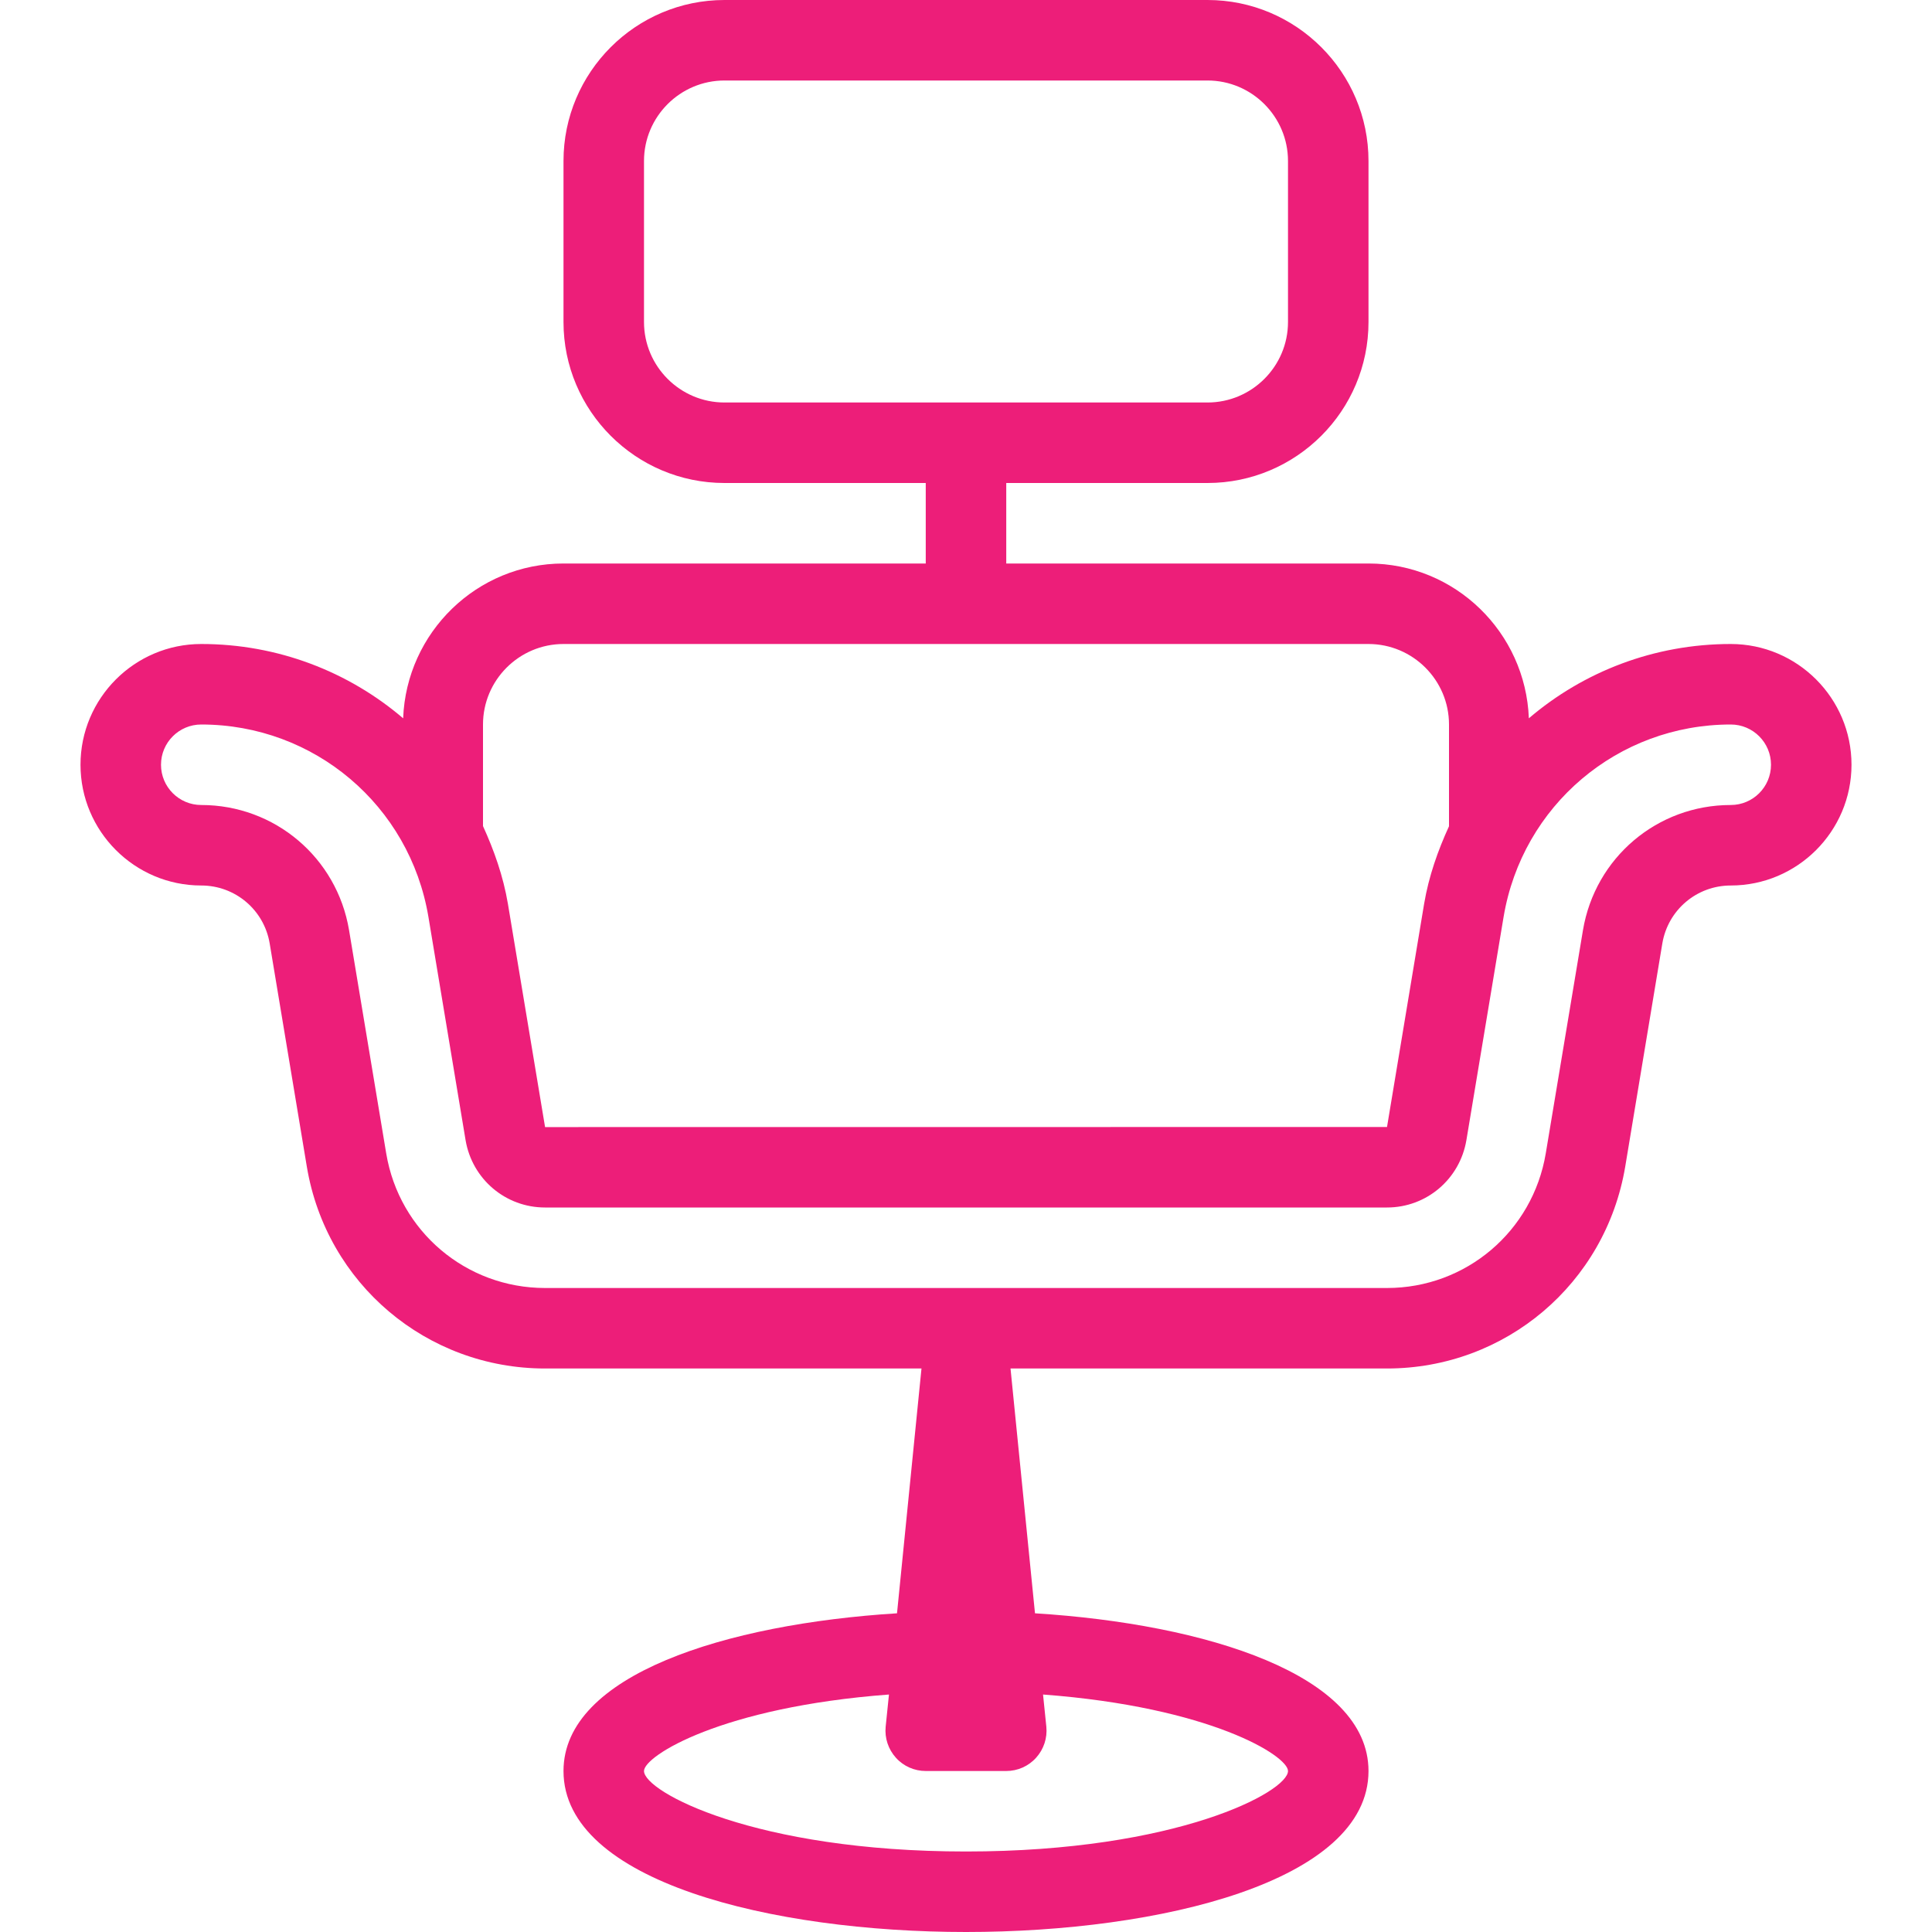 <svg width="24" height="24" viewBox="0 0 24 24" fill="none" xmlns="http://www.w3.org/2000/svg">
<path d="M21.5 8C20.548 8 19.67 8.344 18.992 8.923C18.951 7.856 18.077 7 17 7H12.5V6H15C16.103 6 17 5.103 17 4V2C17 0.897 16.103 0 15 0H9C7.897 0 7 0.897 7 2V4C7 5.103 7.897 6 9 6H11.5V7H7C5.924 7 5.049 7.856 5.008 8.923C4.33 8.344 3.452 8 2.5 8C1.673 8 1 8.673 1 9.5C1 10.327 1.673 11 2.5 11C2.922 11 3.28 11.303 3.35 11.719L3.812 14.495C4.055 15.946 5.3 17 6.771 17H11.447L11.143 20.041C9.016 20.174 7 20.805 7 22C7 23.374 9.592 24 12 24C14.408 24 17 23.374 17 22C17 20.805 14.984 20.174 12.857 20.041L12.553 17H17.23C18.7 17 19.945 15.946 20.189 14.493L20.65 11.72C20.72 11.303 21.078 11 21.5 11C22.327 11 23 10.327 23 9.5C23 8.673 22.327 8 21.5 8ZM9 5C8.449 5 8 4.551 8 4V2C8 1.449 8.449 1 9 1H15C15.551 1 16 1.449 16 2V4C16 4.551 15.551 5 15 5H9ZM6 9C6 8.449 6.449 8 7 8H17C17.551 8 18 8.449 18 9V10.264C17.862 10.566 17.749 10.884 17.691 11.227L17.23 14L6.771 14.001L6.309 11.225C6.251 10.883 6.138 10.565 6 10.262V9ZM12.871 21.835C12.965 21.731 13.012 21.591 12.998 21.45L12.957 21.05C15.037 21.206 16 21.812 16 22C16 22.257 14.624 23 12 23C9.376 23 8 22.257 8 22C8 21.812 8.963 21.206 11.043 21.05L11.002 21.45C10.988 21.591 11.035 21.731 11.129 21.835C11.224 21.941 11.359 22 11.5 22H12.5C12.641 22 12.776 21.941 12.871 21.835ZM21.5 10C20.587 10 19.815 10.654 19.664 11.556L19.202 14.328C19.04 15.297 18.21 16 17.23 16H6.771C5.79 16 4.96 15.297 4.798 14.33L4.336 11.554C4.185 10.654 3.413 10 2.5 10C2.224 10 2 9.776 2 9.5C2 9.224 2.224 9 2.5 9C3.903 9 5.09 10.005 5.322 11.39L5.784 14.166C5.867 14.649 6.281 15 6.771 15H17.23C17.719 15 18.134 14.649 18.216 14.164L18.678 11.391C18.91 10.006 20.097 9 21.5 9C21.776 9 22 9.224 22 9.5C22 9.776 21.776 10 21.5 10Z" fill="#ED1E79"/>
</svg>
